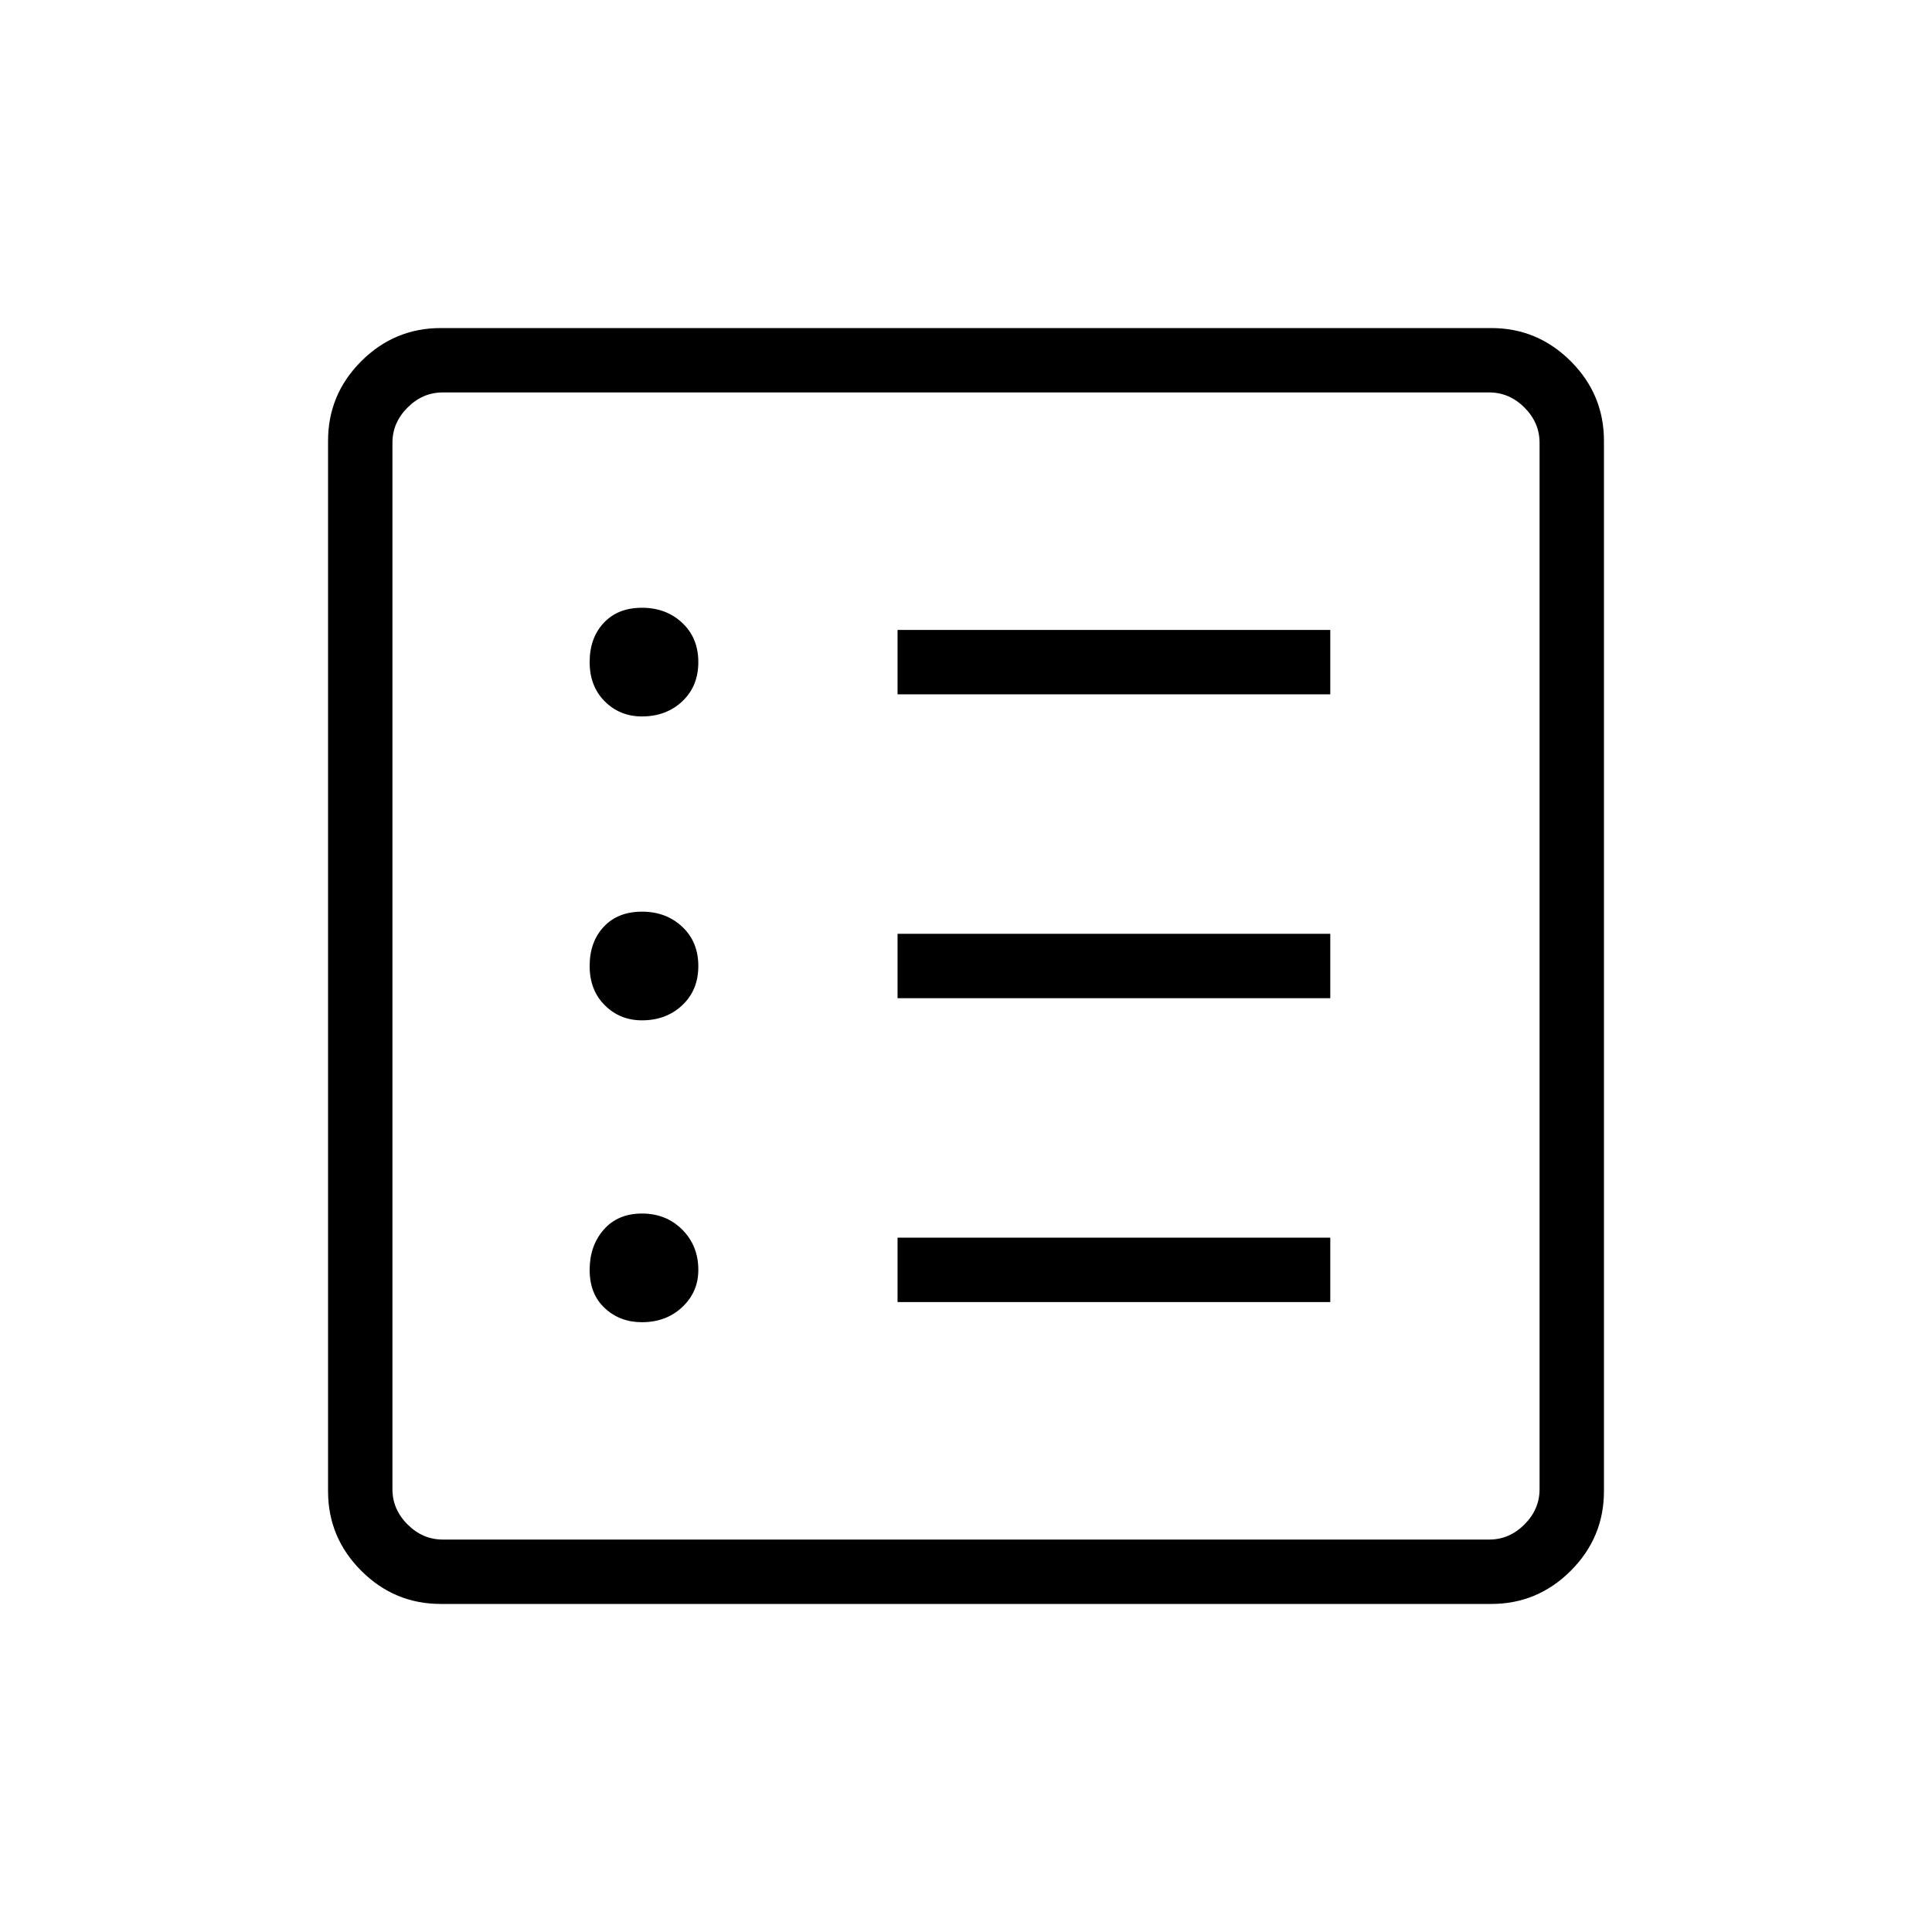 <svg xmlns="http://www.w3.org/2000/svg" height="40" width="40"><path d="M13.292 27.375q.5 0 .833-.313.333-.312.333-.77 0-.5-.333-.834-.333-.333-.833-.333-.5 0-.792.333-.292.334-.292.834 0 .5.313.791.312.292.771.292Zm0-6.25q.5 0 .833-.313.333-.312.333-.812t-.333-.812q-.333-.313-.833-.313-.5 0-.792.313-.292.312-.292.812t.313.812q.312.313.771.313Zm0-6.292q.5 0 .833-.312.333-.313.333-.813 0-.5-.333-.812-.333-.313-.833-.313-.5 0-.792.313-.292.312-.292.812t.313.813q.312.312.771.312Zm5.291 12.125h8.959v-1.333h-8.959Zm0-6.291h8.959v-1.334h-8.959Zm0-6.292h8.959v-1.333h-8.959ZM9.125 33.208q-.958 0-1.646-.687-.687-.688-.687-1.646V9.125q0-.958.687-1.646.688-.687 1.646-.687h21.75q.958 0 1.646.687.687.688.687 1.646v21.75q0 .958-.687 1.646-.688.687-1.646.687Zm.042-1.333h21.666q.417 0 .729-.313.313-.312.313-.729V9.167q0-.417-.313-.729-.312-.313-.729-.313H9.167q-.417 0-.729.313-.313.312-.313.729v21.666q0 .417.313.729.312.313.729.313ZM8.125 8.125V31.875 8.125Z"/></svg>